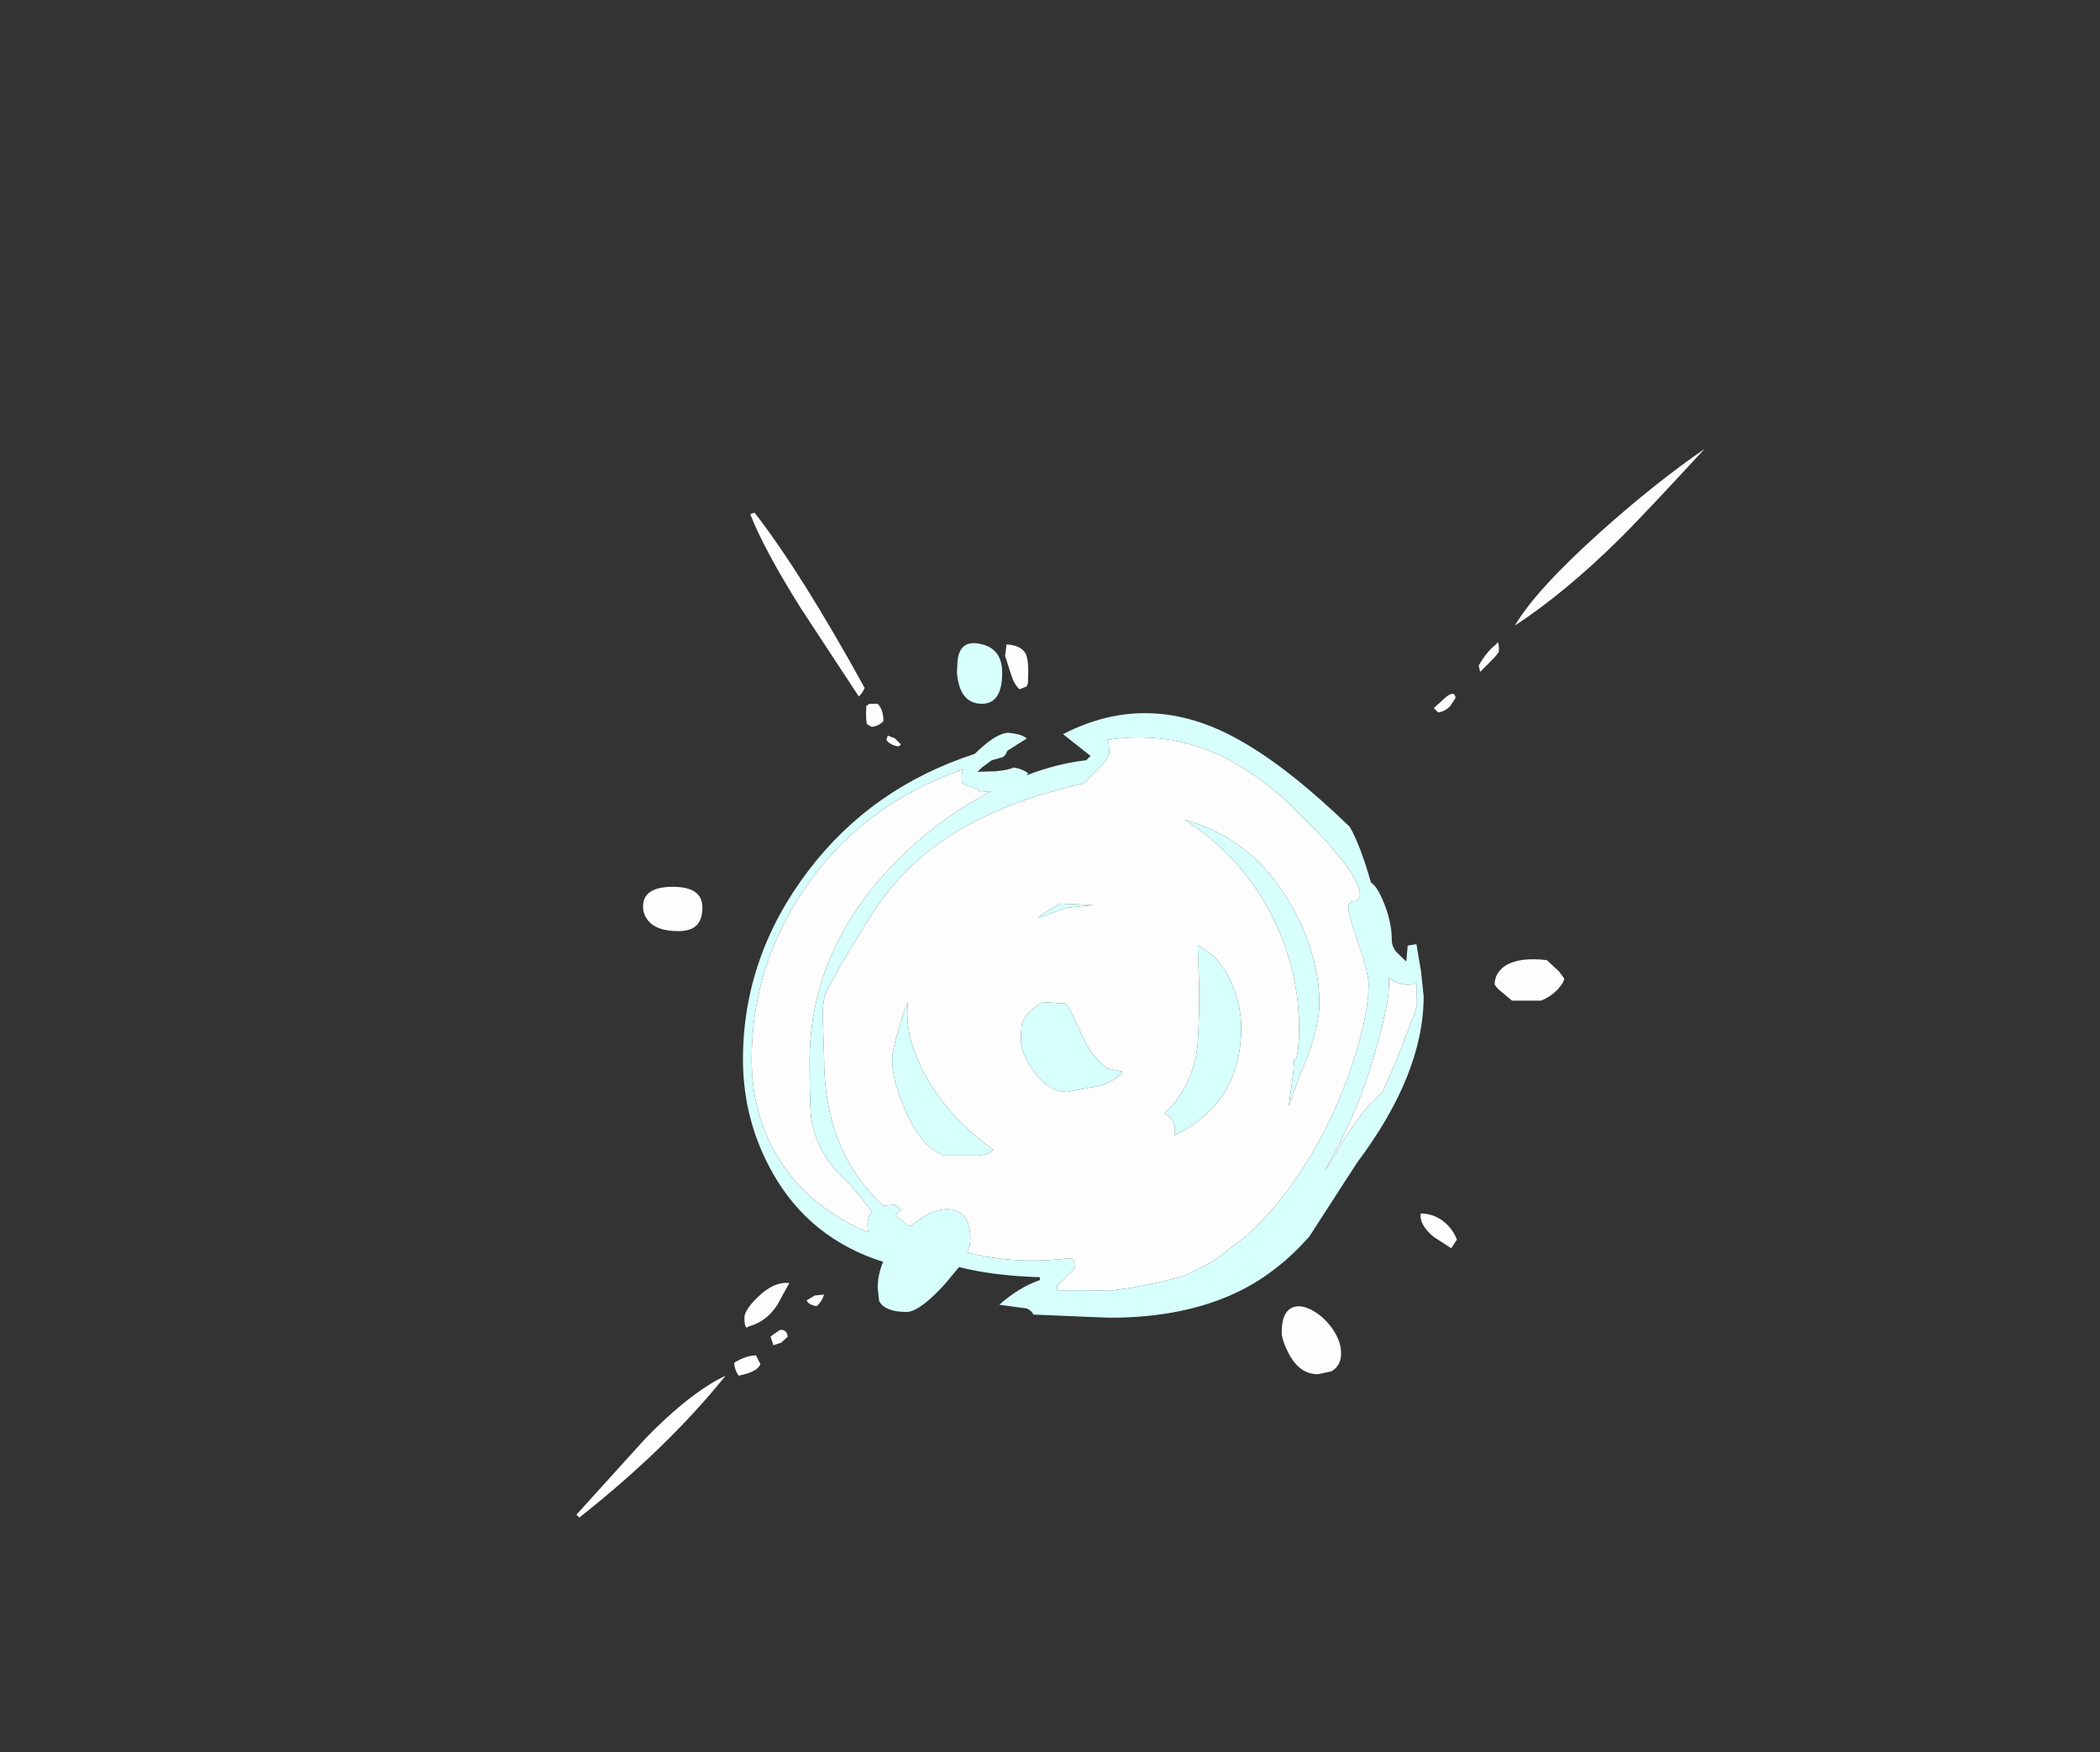 <?xml version="1.0" encoding="UTF-8" standalone="no"?>
<svg xmlns:ffdec="https://www.free-decompiler.com/flash" xmlns:xlink="http://www.w3.org/1999/xlink" ffdec:objectType="frame" height="302.5px" width="362.5px" xmlns="http://www.w3.org/2000/svg">
  <rect width="100%" height="100%" fill="#333333" stroke="none"/>
  <g transform="matrix(1.0, 0.0, 0.0, 1.0, 191.0, 187.75)">
    <use ffdec:characterId="4181" height="184.5" transform="matrix(1.0, 0.0, 0.0, 1.0, -91.5, -110.25)" width="194.75" xlink:href="#shape0"/>
  </g>
  <defs>
    <g id="shape0" transform="matrix(1.0, 0.0, 0.0, 1.0, 91.5, 110.25)">
      <path d="M67.75 -75.35 Q67.75 -75.0 66.25 -73.5 L64.5 -71.75 64.25 -72.85 Q65.7 -75.35 67.25 -76.5 L67.5 -76.85 Q67.75 -76.9 67.75 -75.35 M59.3 -65.8 Q58.4 -64.9 57.25 -64.75 L56.5 -65.5 58.7 -67.5 Q60.15 -68.55 60.25 -67.25 L59.3 -65.8 M0.5 -57.85 L0.35 -59.75 0.0 -60.0 Q8.85 -61.35 16.65 -58.55 23.85 -55.95 31.0 -49.5 43.75 -37.35 43.75 -33.35 43.75 -32.1 42.75 -32.15 41.75 -32.25 41.75 -31.0 41.75 -29.9 43.5 -24.8 45.25 -19.7 45.25 -17.75 45.25 -12.65 42.5 -4.25 39.25 5.65 33.9 13.95 29.4 20.9 24.2 25.6 L22.2 27.1 19.3 29.35 Q16.3 31.3 13.1 32.6 7.35 34.25 0.45 35.1 L-3.0 35.0 -8.5 35.0 -8.5 34.25 -5.5 31.25 Q-5.5 29.7 -6.0 29.55 L-6.5 29.5 Q-16.1 30.6 -24.0 28.45 -23.5 27.15 -23.5 26.1 -23.5 22.2 -26.0 21.25 -28.25 20.45 -31.5 22.25 L-33.95 23.95 -36.0 22.5 -36.45 22.15 -35.5 21.0 -36.5 20.25 -38.55 20.4 Q-48.75 10.95 -48.75 -5.1 L-48.95 -11.7 Q-49.05 -14.2 -48.65 -15.65 -48.0 -17.95 -40.75 -29.5 -35.95 -37.15 -28.95 -42.15 -19.4 -49.0 -4.0 -52.5 0.5 -56.5 0.5 -57.85 M16.0 -17.35 Q16.0 -8.7 15.55 -6.0 14.4 0.4 10.0 4.5 12.2 5.6 11.75 8.25 23.25 2.65 23.25 -10.25 23.25 -14.45 21.5 -18.25 19.45 -22.75 15.75 -24.5 L16.0 -17.35 M0.25 -3.25 Q-2.65 -5.4 -4.15 -8.85 -6.15 -13.4 -7.0 -14.5 L-11.0 -14.75 Q-13.9 -13.05 -14.55 -11.1 -14.75 -10.55 -14.75 -8.1 -14.75 -5.8 -12.55 -2.8 -10.0 0.75 -6.75 0.75 L-1.2 -0.3 Q0.8 -0.85 2.5 -2.25 L2.75 -2.75 0.25 -3.25 M32.4 -4.75 L32.25 -2.6 31.5 3.0 31.5 3.25 Q32.3 0.5 34.75 -5.45 36.75 -10.95 36.75 -14.5 36.75 -22.8 31.9 -31.45 25.45 -42.9 13.55 -46.2 23.85 -39.55 29.05 -28.65 33.25 -19.8 33.25 -10.25 33.25 -6.5 32.75 -5.0 L32.4 -4.75 M52.0 -17.75 L53.5 -17.85 53.5 -13.75 Q50.55 -5.7 48.55 -1.2 L47.55 1.0 47.5 1.0 Q44.2 3.55 40.05 10.6 L38.05 13.95 37.7 14.25 39.0 12.0 Q43.8 3.3 46.65 -7.1 48.75 -14.6 48.75 -17.6 L48.75 -18.95 Q50.15 -17.75 52.0 -17.75 M75.0 -15.0 L70.0 -15.0 67.55 -17.05 67.0 -17.75 Q67.0 -19.75 68.8 -21.0 71.2 -22.55 76.0 -22.0 L78.1 -20.05 79.0 -18.85 Q79.0 -18.15 77.9 -16.95 76.6 -15.6 75.0 -15.0 M88.25 -94.4 Q79.05 -85.35 70.5 -79.75 74.1 -85.9 85.3 -95.95 94.8 -104.45 103.25 -110.25 91.8 -97.85 88.25 -94.4 M57.75 22.8 Q59.6 24.05 60.5 26.25 L59.5 27.75 56.5 25.8 Q53.95 23.7 54.25 21.75 56.1 21.75 57.75 22.8 M38.9 41.5 Q40.5 43.75 40.5 45.85 40.5 48.1 38.8 49.0 L36.5 49.5 Q33.35 49.5 31.5 46.0 30.25 43.65 30.25 42.25 30.25 39.0 31.85 38.1 33.25 37.3 35.4 38.4 37.4 39.45 38.9 41.5 M-17.25 -76.5 Q-14.75 -76.35 -13.95 -74.9 -13.5 -74.0 -13.5 -71.85 L-13.55 -69.9 -13.75 -69.25 -15.0 -68.75 Q-15.9 -69.5 -16.45 -71.25 L-17.5 -74.5 -17.25 -76.5 M-38.5 -63.25 L-38.95 -62.85 Q-39.55 -62.4 -40.5 -62.25 L-41.3 -62.7 Q-41.5 -62.95 -41.5 -64.5 L-41.45 -65.95 Q-41.15 -65.95 -41.0 -66.25 L-39.5 -66.25 Q-38.5 -65.25 -38.5 -63.25 M-36.65 -59.05 Q-37.6 -59.4 -38.0 -60.0 L-37.75 -60.75 -36.55 -60.3 -35.5 -59.25 Q-35.7 -58.7 -36.65 -59.05 M-24.75 -54.95 L-25.0 -54.1 -24.95 -52.5 Q-24.75 -52.6 -24.5 -52.25 L-22.45 -51.6 -21.75 -51.0 -19.9 -51.15 Q-27.8 -47.05 -34.35 -40.9 -51.25 -25.05 -51.25 -4.5 -51.25 3.85 -50.9 5.75 -49.85 11.6 -45.25 15.75 -43.85 17.0 -41.05 20.75 L-40.5 21.45 Q-41.25 22.3 -41.25 23.75 L-41.15 25.0 Q-52.35 20.2 -57.45 10.8 -61.25 3.75 -61.25 -4.85 -61.25 -21.15 -51.8 -34.75 -42.05 -48.9 -24.75 -54.95 M-42.75 -67.5 L-52.8 -82.8 Q-59.15 -92.95 -61.5 -99.0 L-60.75 -99.25 Q-52.65 -88.8 -41.75 -69.0 -42.0 -68.25 -42.75 -67.5 M-71.05 -27.75 Q-72.0 -27.0 -74.0 -27.0 -77.85 -27.0 -79.3 -29.05 -80.0 -30.05 -80.0 -31.25 -80.0 -34.65 -74.85 -34.65 -69.75 -34.65 -69.75 -31.1 -69.75 -28.7 -71.05 -27.75 M-11.75 -29.25 L-7.0 -31.0 -2.25 -31.5 -8.0 -31.75 -9.65 -30.8 Q-11.2 -29.95 -11.5 -29.5 L-11.75 -29.25 M-37.0 -4.75 Q-37.0 -1.25 -34.75 3.9 -31.95 10.35 -28.0 11.75 L-22.0 11.75 Q-20.25 11.5 -19.5 10.75 -27.1 5.4 -31.2 -2.0 -35.05 -8.95 -34.25 -14.75 -34.85 -13.65 -35.85 -10.2 -37.0 -6.35 -37.0 -4.75 M-62.1 41.45 Q-62.5 41.3 -62.5 39.75 -62.5 38.4 -60.15 36.15 -57.45 33.5 -54.75 33.75 L-56.8 37.5 Q-58.65 40.4 -61.75 41.25 L-62.1 41.45 M-48.75 35.75 Q-49.1 36.9 -50.0 37.75 -51.5 37.5 -51.75 36.75 L-50.35 35.9 -48.75 35.75 M-59.75 47.75 Q-60.2 49.1 -63.5 49.75 -64.25 48.65 -64.25 47.5 -62.15 46.25 -60.5 46.25 L-59.75 47.75 M-55.25 42.25 L-55.0 43.0 -56.15 44.05 -57.5 44.5 -58.0 43.0 -56.45 41.9 Q-55.8 41.7 -55.25 42.25 M-65.75 49.75 Q-75.75 62.2 -91.0 74.25 L-91.5 73.75 -79.55 60.55 Q-71.85 52.65 -65.75 49.75" fill="#ffffff" fill-opacity="0.988" fill-rule="evenodd" stroke="none"/>
      <path d="M0.5 -57.85 Q0.5 -56.5 -4.0 -52.5 -19.4 -49.0 -28.95 -42.15 -35.95 -37.15 -40.75 -29.5 -48.0 -17.95 -48.65 -15.65 -49.05 -14.2 -48.95 -11.7 L-48.75 -5.1 Q-48.75 10.95 -38.55 20.4 L-36.5 20.25 -35.5 21.0 -36.45 22.15 -36.0 22.5 -33.95 23.95 -31.5 22.25 Q-28.25 20.45 -26.0 21.25 -23.5 22.2 -23.5 26.1 -23.5 27.15 -24.0 28.45 -16.1 30.6 -6.5 29.5 L-6.0 29.55 Q-5.5 29.7 -5.5 31.25 L-8.5 34.25 -8.5 35.0 -3.0 35.0 0.45 35.1 Q7.35 34.25 13.1 32.6 16.3 31.3 19.3 29.35 L22.2 27.1 24.2 25.6 Q29.4 20.9 33.9 13.95 39.25 5.65 42.5 -4.25 45.25 -12.65 45.25 -17.75 45.25 -19.7 43.5 -24.8 41.75 -29.9 41.75 -31.0 41.75 -32.25 42.75 -32.15 43.75 -32.1 43.75 -33.35 43.75 -37.35 31.0 -49.5 23.85 -55.95 16.65 -58.55 8.85 -61.35 0.0 -60.0 L0.35 -59.75 0.5 -57.85 M32.4 -4.75 L32.75 -5.0 Q33.25 -6.5 33.25 -10.25 33.25 -19.8 29.05 -28.65 23.85 -39.55 13.55 -46.2 25.45 -42.9 31.9 -31.45 36.75 -22.8 36.75 -14.5 36.75 -10.95 34.75 -5.45 32.3 0.5 31.5 3.25 L31.5 3.0 32.25 -2.6 32.4 -4.75 M0.25 -3.25 L2.75 -2.75 2.5 -2.25 Q0.8 -0.85 -1.2 -0.3 L-6.75 0.75 Q-10.0 0.75 -12.55 -2.8 -14.75 -5.8 -14.75 -8.1 -14.75 -10.55 -14.55 -11.1 -13.9 -13.05 -11.0 -14.75 L-7.0 -14.5 Q-6.15 -13.4 -4.15 -8.85 -2.65 -5.4 0.25 -3.25 M16.0 -17.35 L15.75 -24.5 Q19.45 -22.75 21.5 -18.25 23.25 -14.45 23.25 -10.25 23.25 2.65 11.75 8.25 12.2 5.6 10.0 4.5 14.4 0.4 15.55 -6.0 16.0 -8.7 16.0 -17.35 M47.65 -32.45 Q49.25 -28.75 49.25 -25.5 49.25 -24.05 50.4 -23.05 L51.75 -21.75 52.0 -24.5 53.5 -24.75 54.3 -20.05 54.75 -15.75 Q54.75 -2.3 43.2 13.05 L42.95 13.45 35.0 25.75 Q29.65 31.8 23.15 35.05 13.75 39.75 0.5 39.75 L-12.65 39.2 Q-12.75 38.65 -13.75 38.15 L-18.5 37.5 Q-15.05 34.45 -11.5 33.25 L-11.5 32.75 Q-19.55 32.5 -25.45 31.0 L-27.95 34.0 Q-32.3 38.75 -34.5 38.75 -38.25 38.75 -39.25 36.85 L-39.5 34.6 Q-39.5 32.35 -38.55 30.1 -51.2 26.1 -57.6 14.8 -62.75 5.7 -62.75 -4.85 -62.75 -22.6 -51.45 -37.45 -40.55 -51.8 -22.75 -57.6 L-21.95 -58.35 Q-18.9 -61.15 -17.0 -61.25 -14.5 -61.0 -13.75 -60.25 L-17.1 -58.15 -17.2 -57.95 Q-17.5 -57.15 -18.0 -57.0 L-19.8 -56.5 -21.5 -55.25 -22.25 -54.5 -19.05 -54.6 Q-16.75 -54.85 -16.0 -55.25 -14.5 -55.0 -13.5 -54.25 L-13.8 -53.9 Q-8.45 -55.95 -3.5 -56.5 L-2.75 -57.25 -7.5 -61.0 Q7.45 -68.75 23.0 -59.95 31.4 -55.25 42.0 -45.0 43.85 -41.75 45.65 -35.4 46.65 -34.75 47.65 -32.45 M52.0 -17.75 Q50.15 -17.75 48.75 -18.95 L48.75 -17.6 Q48.75 -14.6 46.65 -7.1 43.8 3.3 39.0 12.0 L37.7 14.25 38.05 13.95 40.05 10.6 Q44.2 3.55 47.5 1.0 L47.55 1.0 48.55 -1.2 Q50.55 -5.7 53.5 -13.75 L53.5 -17.85 52.0 -17.75 M-25.75 -72.75 Q-25.75 -77.4 -21.85 -76.6 -18.0 -75.85 -18.0 -71.6 -18.0 -66.25 -21.5 -66.25 -24.6 -66.25 -25.5 -69.7 -25.95 -71.4 -25.75 -72.75 M-24.75 -54.95 Q-42.05 -48.9 -51.8 -34.75 -61.25 -21.15 -61.25 -4.85 -61.25 3.75 -57.45 10.8 -52.35 20.2 -41.15 25.0 L-41.25 23.75 Q-41.25 22.3 -40.5 21.45 L-41.05 20.75 Q-43.85 17.0 -45.25 15.75 -49.85 11.6 -50.9 5.75 -51.25 3.85 -51.25 -4.5 -51.25 -25.05 -34.35 -40.9 -27.8 -47.05 -19.9 -51.15 L-21.75 -51.0 -22.45 -51.6 -24.5 -52.25 Q-24.75 -52.6 -24.95 -52.5 L-25.0 -54.1 -24.75 -54.95 M-37.0 -4.75 Q-37.0 -6.35 -35.85 -10.2 -34.85 -13.65 -34.25 -14.75 -35.05 -8.95 -31.2 -2.0 -27.1 5.4 -19.5 10.75 -20.25 11.5 -22.0 11.75 L-28.0 11.75 Q-31.95 10.35 -34.75 3.9 -37.0 -1.25 -37.0 -4.75 M-11.75 -29.25 L-11.5 -29.5 Q-11.2 -29.95 -9.65 -30.8 L-8.0 -31.75 -2.25 -31.5 -7.0 -31.0 -11.75 -29.25" fill="#d7fffb" fill-rule="evenodd" stroke="none"/>
    </g>
  </defs>
</svg>
